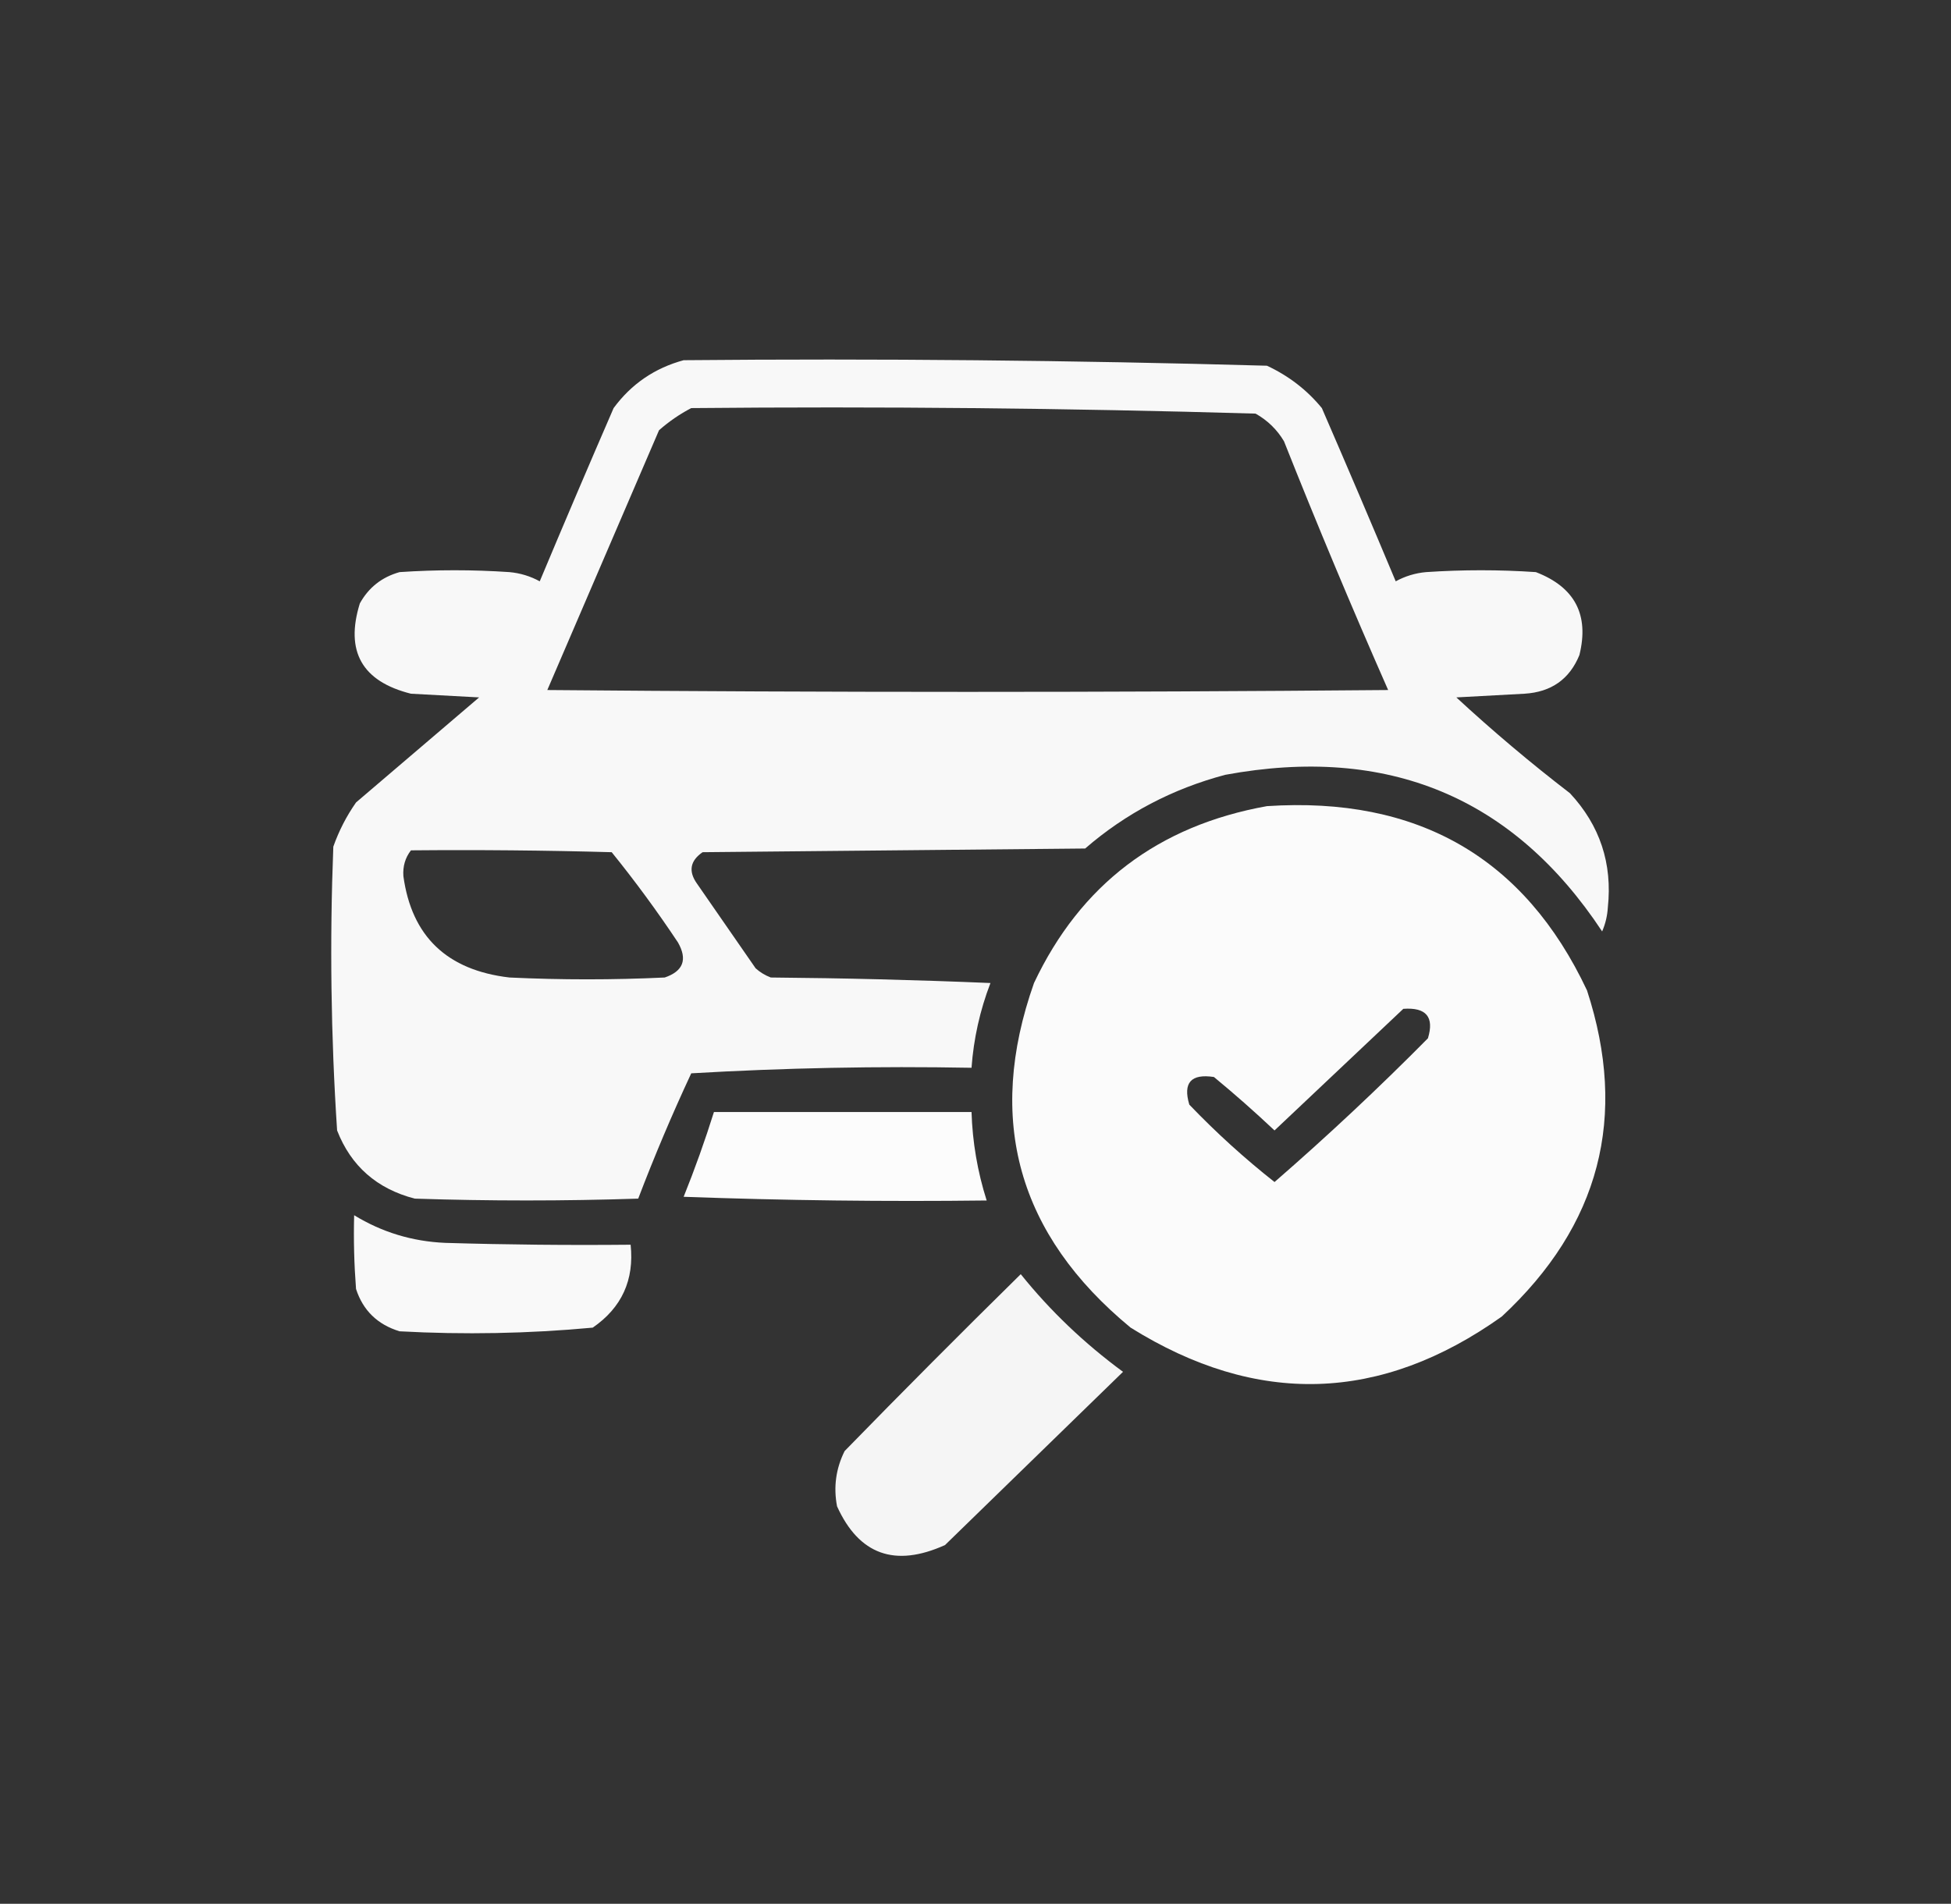 <svg width="83" height="81" viewBox="0 0 83 81" fill="none" xmlns="http://www.w3.org/2000/svg">
<rect x="0" y="0" width="83" height="81" fill="#333333" stroke="none"/>
<path opacity="0.963" fill-rule="evenodd" clip-rule="evenodd" d="M29.085 15.325C37.364 15.249 45.635 15.328 53.899 15.56C54.825 15.992 55.604 16.593 56.235 17.363C57.299 19.815 58.346 22.271 59.377 24.733C59.778 24.514 60.207 24.383 60.667 24.341C62.224 24.236 63.782 24.236 65.339 24.341C66.997 24.979 67.615 26.155 67.192 27.869C66.773 28.896 65.995 29.445 64.856 29.515C63.889 29.567 62.922 29.62 61.956 29.672C63.507 31.105 65.118 32.464 66.79 33.749C68.064 35.118 68.601 36.738 68.401 38.61C68.38 38.963 68.299 39.303 68.159 39.629C64.381 33.911 59.037 31.69 52.127 32.965C49.877 33.562 47.889 34.608 46.165 36.101C40.74 36.153 35.315 36.205 29.89 36.258C29.36 36.623 29.279 37.067 29.648 37.59C30.481 38.793 31.314 39.995 32.146 41.197C32.334 41.367 32.549 41.497 32.791 41.589C35.907 41.615 39.022 41.693 42.136 41.824C41.689 42.989 41.421 44.191 41.331 45.43C37.346 45.356 33.371 45.435 29.407 45.666C28.593 47.412 27.841 49.189 27.151 50.997C23.982 51.101 20.813 51.101 17.644 50.997C16.032 50.578 14.931 49.611 14.341 48.096C14.077 44.081 14.023 40.057 14.18 36.022C14.417 35.351 14.739 34.724 15.147 34.141C16.892 32.651 18.638 31.162 20.383 29.672C19.417 29.62 18.45 29.567 17.483 29.515C15.401 28.993 14.676 27.713 15.308 25.674C15.681 24.997 16.245 24.552 17 24.341C18.557 24.236 20.115 24.236 21.672 24.341C22.132 24.383 22.562 24.514 22.962 24.733C23.993 22.271 25.04 19.815 26.104 17.363C26.859 16.338 27.853 15.659 29.085 15.325ZM29.407 17.363C28.924 17.614 28.468 17.927 28.037 18.304C26.452 21.991 24.867 25.676 23.284 29.358C35.208 29.463 47.131 29.463 59.055 29.358C57.513 25.859 56.036 22.331 54.624 18.774C54.329 18.278 53.926 17.886 53.416 17.598C45.422 17.365 37.419 17.287 29.407 17.363ZM17.483 36.179C17.239 36.493 17.132 36.859 17.161 37.277C17.514 39.842 19.018 41.279 21.672 41.589C23.875 41.693 26.077 41.693 28.279 41.589C29.067 41.321 29.255 40.824 28.843 40.099C27.96 38.771 27.02 37.491 26.023 36.258C23.177 36.179 20.33 36.153 17.483 36.179Z" fill="white"/>
<path opacity="0.977" fill-rule="evenodd" clip-rule="evenodd" d="M53.899 34.298C60.317 33.877 64.856 36.491 67.515 42.138C69.269 47.514 68.06 52.14 63.889 56.014C58.737 59.681 53.473 59.838 48.098 56.485C43.302 52.529 41.932 47.642 43.989 41.824C45.966 37.638 49.269 35.129 53.899 34.298ZM59.7 42.922C57.881 44.639 56.055 46.364 54.221 48.096C53.386 47.309 52.527 46.551 51.643 45.822C50.668 45.674 50.319 46.066 50.596 46.998C51.731 48.182 52.94 49.28 54.221 50.291C56.47 48.338 58.645 46.3 60.747 44.176C61.024 43.27 60.675 42.851 59.7 42.922Z" fill="white"/>
<path opacity="0.984" fill-rule="evenodd" clip-rule="evenodd" d="M30.373 47.312C34.026 47.312 37.678 47.312 41.331 47.312C41.371 48.597 41.586 49.851 41.975 51.076C37.677 51.128 33.38 51.076 29.084 50.919C29.563 49.728 29.992 48.526 30.373 47.312Z" fill="white"/>
<path opacity="0.968" fill-rule="evenodd" clip-rule="evenodd" d="M15.066 51.703C16.246 52.425 17.535 52.818 18.933 52.879C21.564 52.958 24.196 52.984 26.828 52.958C26.988 54.458 26.451 55.634 25.217 56.486C22.489 56.74 19.749 56.792 16.999 56.642C16.059 56.355 15.442 55.754 15.146 54.839C15.066 53.795 15.039 52.75 15.066 51.703Z" fill="white"/>
<path opacity="0.949" fill-rule="evenodd" clip-rule="evenodd" d="M43.425 54.211C44.675 55.767 46.125 57.152 47.776 58.366C45.251 60.823 42.727 63.279 40.203 65.736C38.075 66.698 36.544 66.149 35.61 64.089C35.453 63.269 35.56 62.485 35.932 61.737C38.404 59.201 40.902 56.693 43.425 54.211Z" fill="white"/>
</svg>
